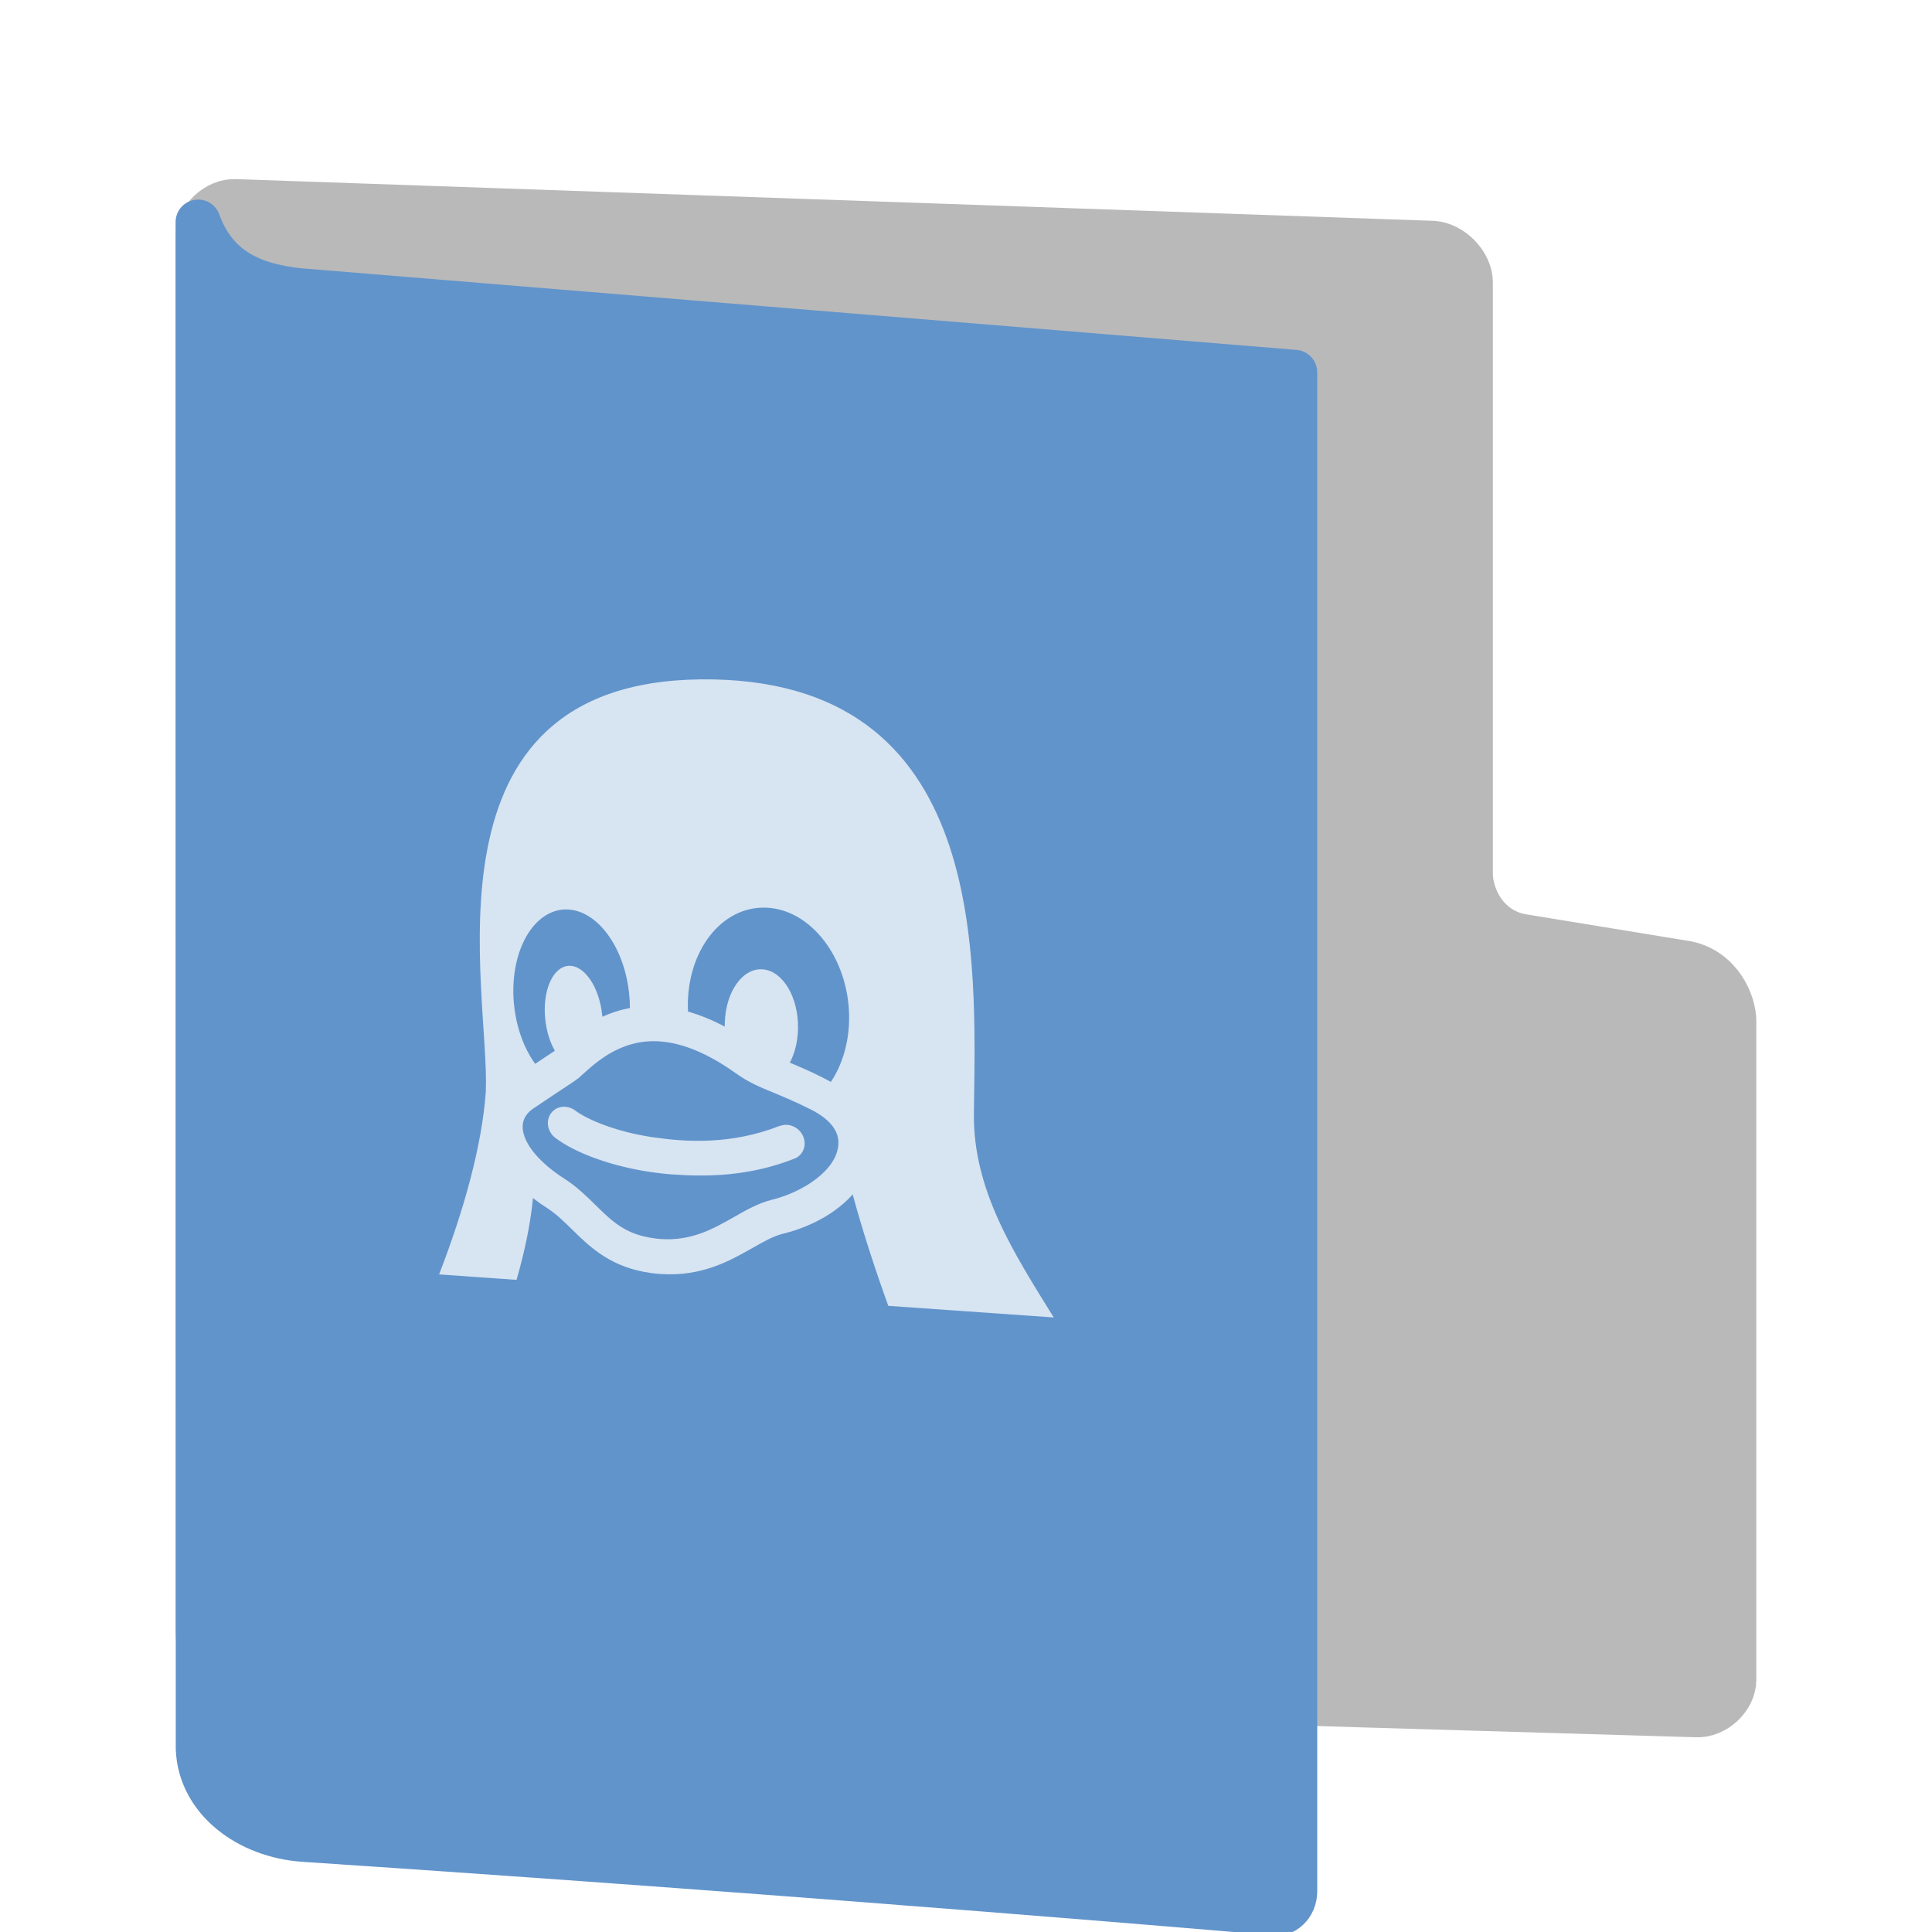<svg width="22" height="22" version="1" xmlns="http://www.w3.org/2000/svg">
<defs>
<filter id="filter1013" color-interpolation-filters="sRGB">
<feFlood flood-color="rgb(0,0,0)" flood-opacity=".2" result="flood"/>
<feComposite in="flood" in2="SourceGraphic" operator="in" result="composite1"/>
<feGaussianBlur in="composite1" result="blur"/>
<feOffset dx="0" dy="0.5" result="offset"/>
<feComposite in="SourceGraphic" in2="offset" result="fbSourceGraphic"/>
<feColorMatrix in="fbSourceGraphic" result="fbSourceGraphicAlpha" values="0 0 0 -1 0 0 0 0 -1 0 0 0 0 -1 0 0 0 0 1 0"/>
<feFlood flood-color="rgb(255,255,255)" flood-opacity=".102" in="fbSourceGraphic" result="flood"/>
<feComposite in="flood" in2="fbSourceGraphic" operator="out" result="composite1"/>
<feGaussianBlur in="composite1" result="blur"/>
<feOffset dx="0" dy="0.5" result="offset"/>
<feComposite in="offset" in2="fbSourceGraphic" operator="atop" result="composite2"/>
</filter>
<filter id="filter1037" color-interpolation-filters="sRGB">
<feFlood flood-color="rgb(255,255,255)" flood-opacity=".102" result="flood"/>
<feComposite in="flood" in2="SourceGraphic" operator="out" result="composite1"/>
<feGaussianBlur in="composite1" result="blur"/>
<feOffset dx="0" dy="0.5" result="offset"/>
<feComposite in="offset" in2="SourceGraphic" operator="atop" result="fbSourceGraphic"/>
<feColorMatrix in="fbSourceGraphic" result="fbSourceGraphicAlpha" values="0 0 0 -1 0 0 0 0 -1 0 0 0 0 -1 0 0 0 0 1 0"/>
<feFlood flood-color="rgb(0,0,0)" flood-opacity=".2" in="fbSourceGraphic" result="flood"/>
<feComposite in="flood" in2="fbSourceGraphic" operator="in" result="composite1"/>
<feGaussianBlur in="composite1" result="blur"/>
<feOffset dx="0" dy="0.5" result="offset"/>
<feComposite in="fbSourceGraphic" in2="offset" result="composite2"/>
</filter>
</defs>
<path d="m2.685 18.035c-0.215-0.011-0.429-0.233-0.429-0.445v-15.895c0-0.211 0.215-0.411 0.429-0.4l13.63 0.475c0.215 0.011 0.429 0.233 0.429 0.445v6.734c0 0.246 0.163 0.626 0.57 0.711l1.895 0.31c0.379 0.079 0.535 0.448 0.535 0.659v7.498c0 0.211-0.215 0.411-0.429 0.4z" fill="#b9b9b9" filter="url(#filter1037)" stroke="#b9b9b9" stroke-linecap="round" stroke-linejoin="round" stroke-width=".511"/>
<path d="m2.258 18.915c0.023 0.576 0.569 0.988 1.205 1.03 5.996 0.399 11.023 0.835 11.023 0.835 0.128 0.036 0.257-0.085 0.257-0.242v-17.298l-11.353-0.931c-0.51-0.058-0.937-0.235-1.134-0.78z" color="#000000" display="block" fill="#6194cb" filter="url(#filter1013)" stroke="#6194cb" stroke-linejoin="round" stroke-width=".513"/>
<path d="m8.88 12.82c-0.56 0.221-1.081 0.182-1.431 0.132-0.417-0.059-0.753-0.197-0.9-0.307-0.091-0.067-0.215-0.053-0.276 0.034-0.062 0.087-0.038 0.212 0.053 0.28 0.237 0.178 0.656 0.326 1.095 0.389 0.074 0.01 0.155 0.02 0.243 0.026 0.381 0.027 0.866 0.024 1.384-0.181 0.099-0.039 0.142-0.154 0.096-0.257-0.046-0.102-0.165-0.154-0.264-0.114zm2.21-0.14c0.019-1.726 0.196-4.977-3.11-4.944-3.264 0.035-2.399 3.543-2.448 4.695-0.043 0.608-0.246 1.341-0.532 2.081l0.882 0.062c0.091-0.316 0.158-0.63 0.187-0.931 0.053 0.041 0.11 0.081 0.17 0.119 0.099 0.065 0.184 0.149 0.274 0.237 0.21 0.206 0.448 0.439 0.914 0.499 0.031 0.004 0.063 0.007 0.093 0.009 0.471 0.033 0.793-0.151 1.052-0.298 0.124-0.07 0.231-0.131 0.332-0.157 0.287-0.07 0.537-0.197 0.724-0.368 0.029-0.027 0.056-0.054 0.082-0.083 0.104 0.389 0.247 0.829 0.405 1.269l1.884 0.132c-0.452-0.731-0.919-1.447-0.909-2.321zm-5.242-1.306-1e-4 -1e-3c-0.032-0.565 0.238-1.02 0.603-1.017 0.365 0.004 0.687 0.467 0.719 1.033l1e-3 7e-5c1e-3 0.03 2e-3 0.06 2e-3 0.09-0.116 0.021-0.22 0.056-0.313 0.099-1e-3 -0.005-1e-3 -0.009-2e-3 -0.013-0.031-0.322-0.202-0.576-0.381-0.567-0.18 0.009-0.3 0.278-0.269 0.6 0.014 0.141 0.054 0.269 0.11 0.367-0.014 0.01-0.054 0.036-0.099 0.066-0.034 0.023-0.075 0.05-0.125 0.083-0.136-0.189-0.229-0.451-0.246-0.741zm3.699 1.652c-0.013 0.297-0.403 0.55-0.762 0.637l-3e-3 7.9e-4c-0.149 0.039-0.283 0.114-0.424 0.195-0.237 0.134-0.483 0.275-0.837 0.25-0.024-0.002-0.048-0.004-0.071-8e-3 -0.325-0.042-0.477-0.19-0.669-0.379-0.102-0.1-0.206-0.202-0.342-0.292l-2e-3 -0.001c-0.292-0.185-0.474-0.403-0.485-0.582-0.006-0.089 0.034-0.164 0.117-0.221 0.182-0.123 0.304-0.204 0.385-0.257 0.09-0.06 0.117-0.078 0.137-0.095 0.014-0.012 0.029-0.026 0.046-0.042 0.167-0.15 0.447-0.403 0.876-0.373 0.263 0.018 0.553 0.14 0.862 0.36 0.146 0.105 0.273 0.158 0.434 0.224 0.11 0.046 0.235 0.097 0.403 0.181l3e-3 0.001c0.156 0.076 0.341 0.206 0.332 0.399zm-0.086-0.706c-0.03-0.017-0.061-0.033-0.094-0.05-0.151-0.076-0.272-0.127-0.373-0.169 0.056-0.105 0.09-0.239 0.093-0.386 8e-3 -0.357-0.172-0.66-0.403-0.677-0.23-0.017-0.423 0.259-0.431 0.617v0.035c-0.142-0.075-0.282-0.132-0.418-0.171-1e-3 -0.013-2e-3 -0.027-2e-3 -0.04-0.013-0.654 0.387-1.165 0.894-1.143 0.507 0.021 0.928 0.569 0.942 1.222 5e-3 0.295-0.073 0.562-0.208 0.762z" fill="#fff" opacity=".75"/>
</svg>
